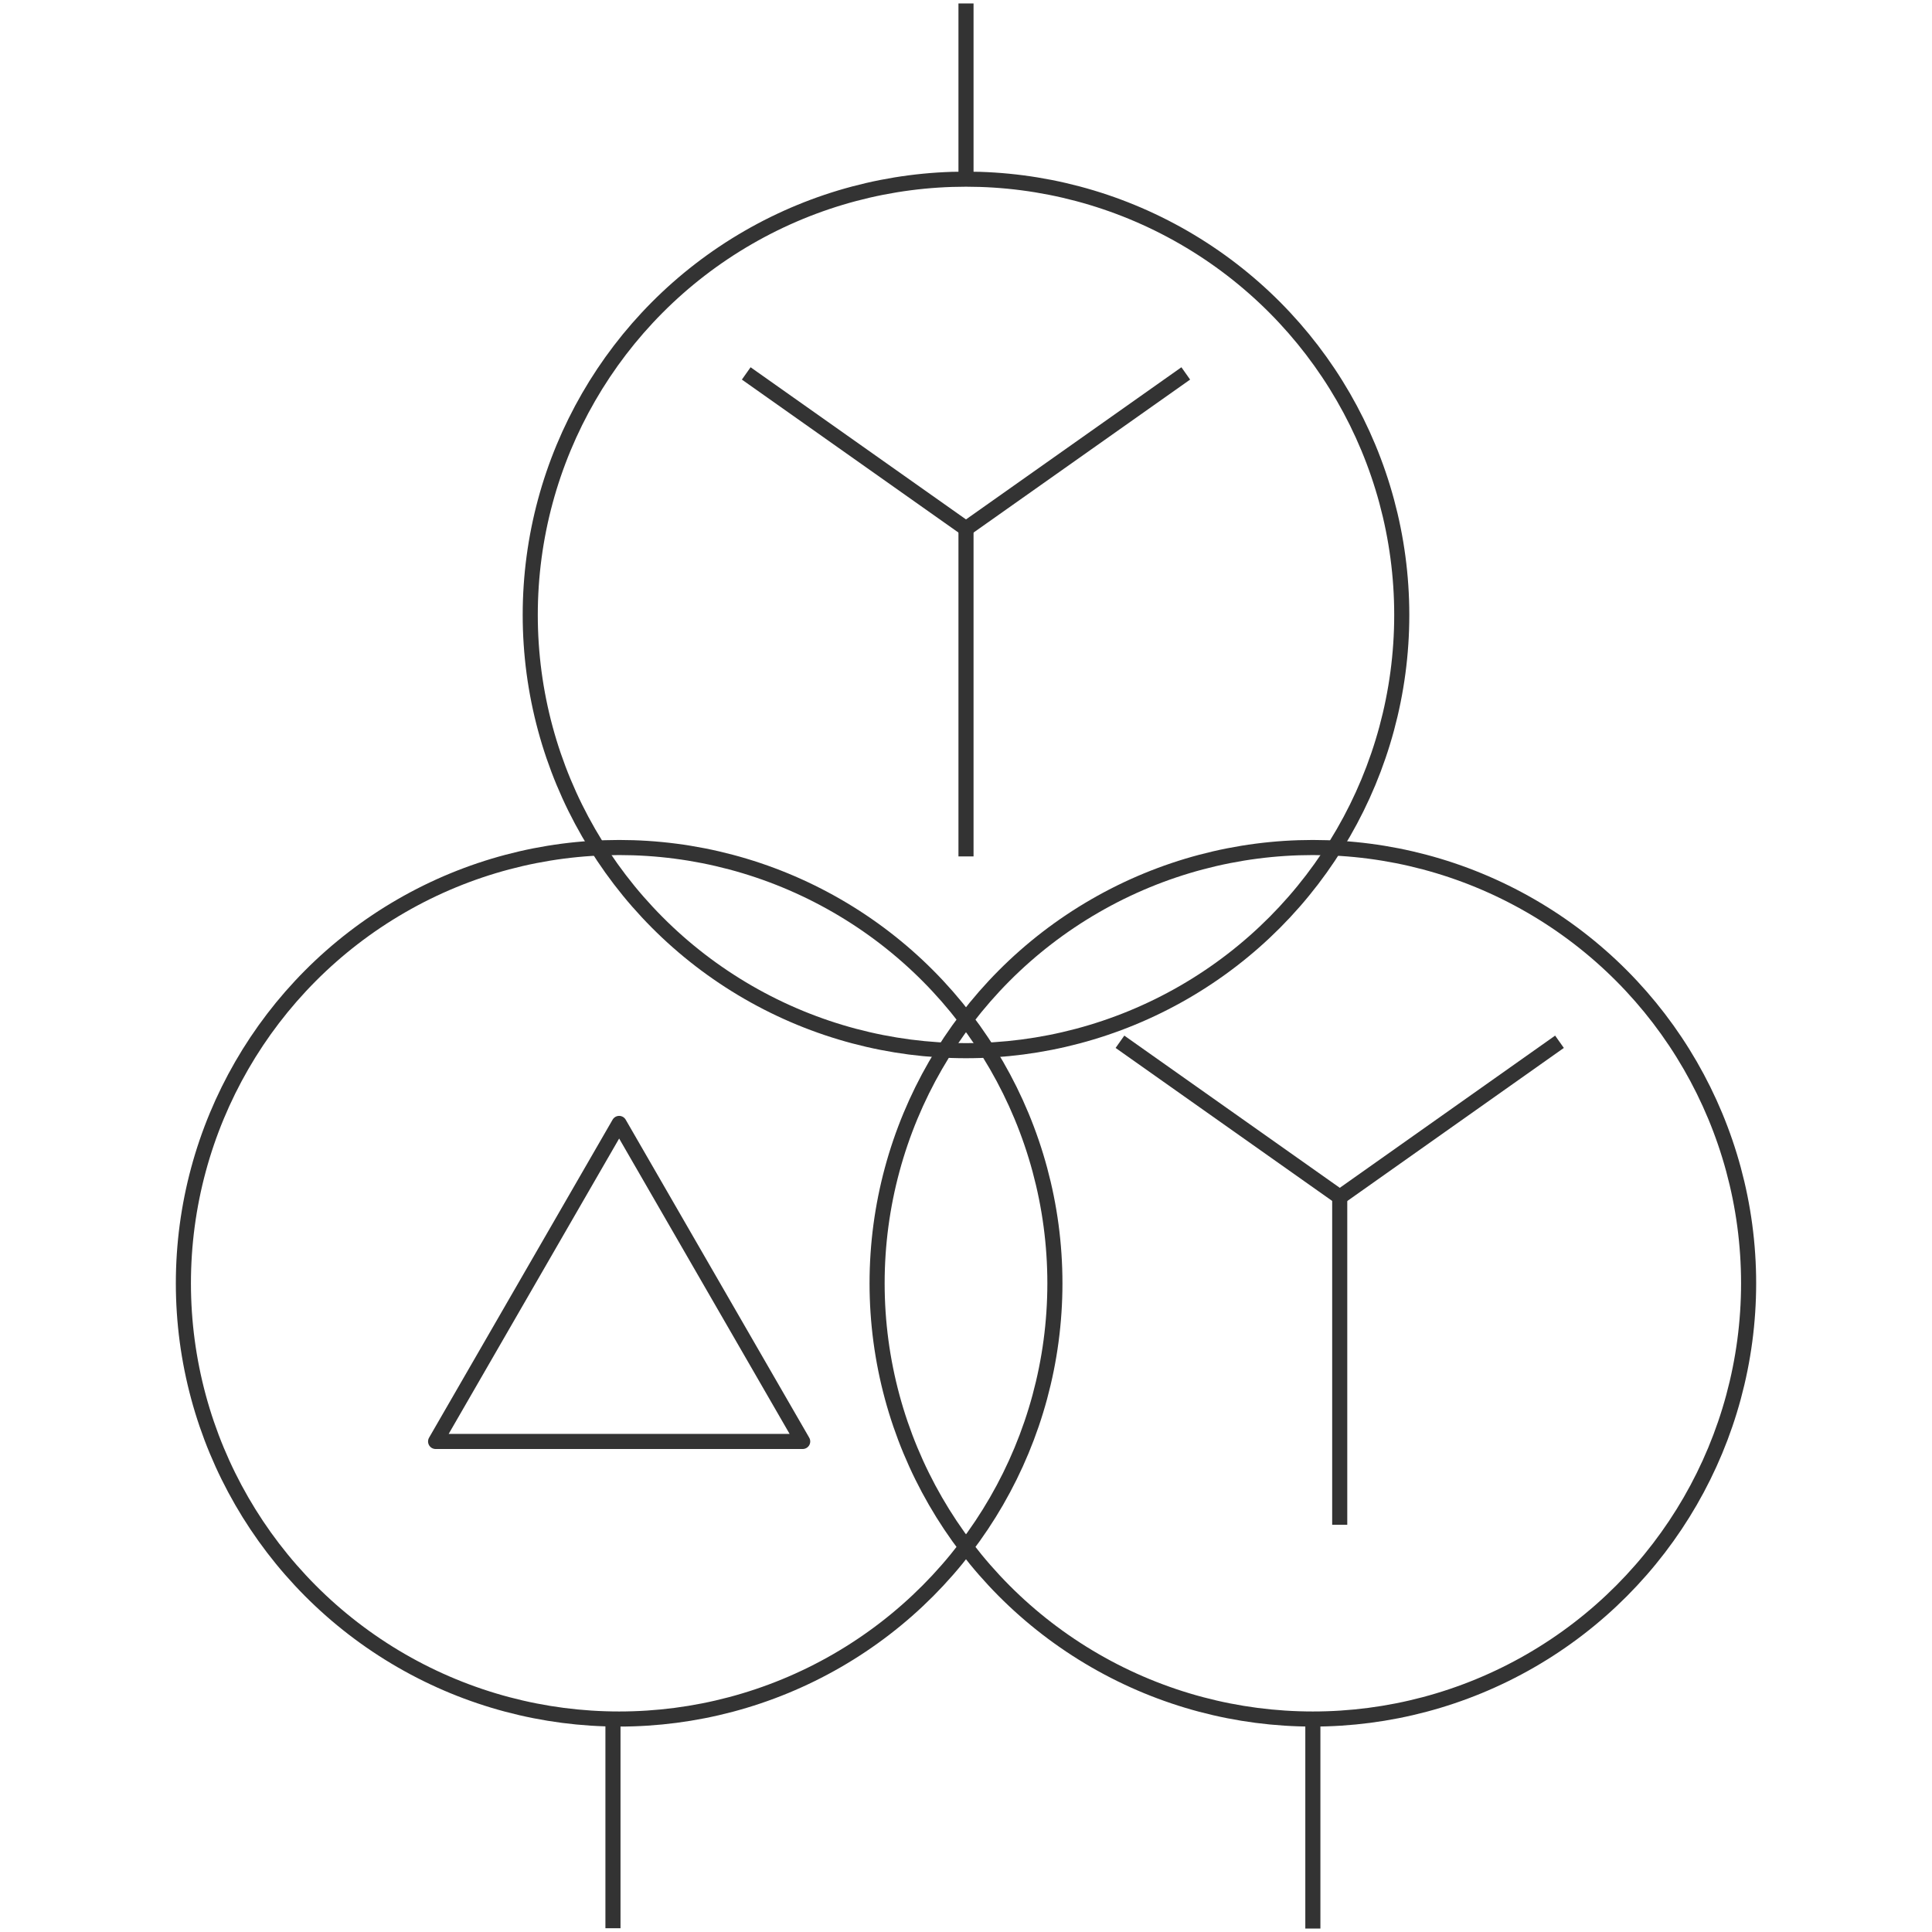 <svg id="图层_2" data-name="图层 2" xmlns="http://www.w3.org/2000/svg" viewBox="0 0 128 128"><defs><style>.cls-1{fill:none;stroke:#333;stroke-linejoin:round;}.cls-2{opacity:0.16;}</style></defs><title>g</title><g id="运行水电厂"><circle class="cls-1" cx="64" cy="40.74" r="28.87"/><line class="cls-1" x1="64" y1="0.23" x2="64" y2="11.74"/><circle class="cls-1" cx="41.02" cy="85.02" r="28.87"/><line class="cls-1" x1="40.61" y1="114.27" x2="40.61" y2="127.75"/><circle class="cls-1" cx="86.98" cy="85.02" r="28.87"/><line class="cls-1" x1="86.98" y1="114.27" x2="86.98" y2="127.77"/><polygon class="cls-1" points="41.02 74.43 28.86 95.5 53.18 95.5 41.02 74.43"/><line class="cls-1" x1="88.76" y1="79.19" x2="88.76" y2="101.02"/><line class="cls-1" x1="103.32" y1="69.02" x2="88.72" y2="79.34"/><line class="cls-1" x1="88.81" y1="79.34" x2="74.2" y2="69.02"/><line class="cls-1" x1="64" y1="34.91" x2="64" y2="56.74"/><line class="cls-1" x1="78.56" y1="24.74" x2="63.95" y2="35.06"/><line class="cls-1" x1="64.05" y1="35.06" x2="49.44" y2="24.74"/><g class="cls-1"></g></g></svg>